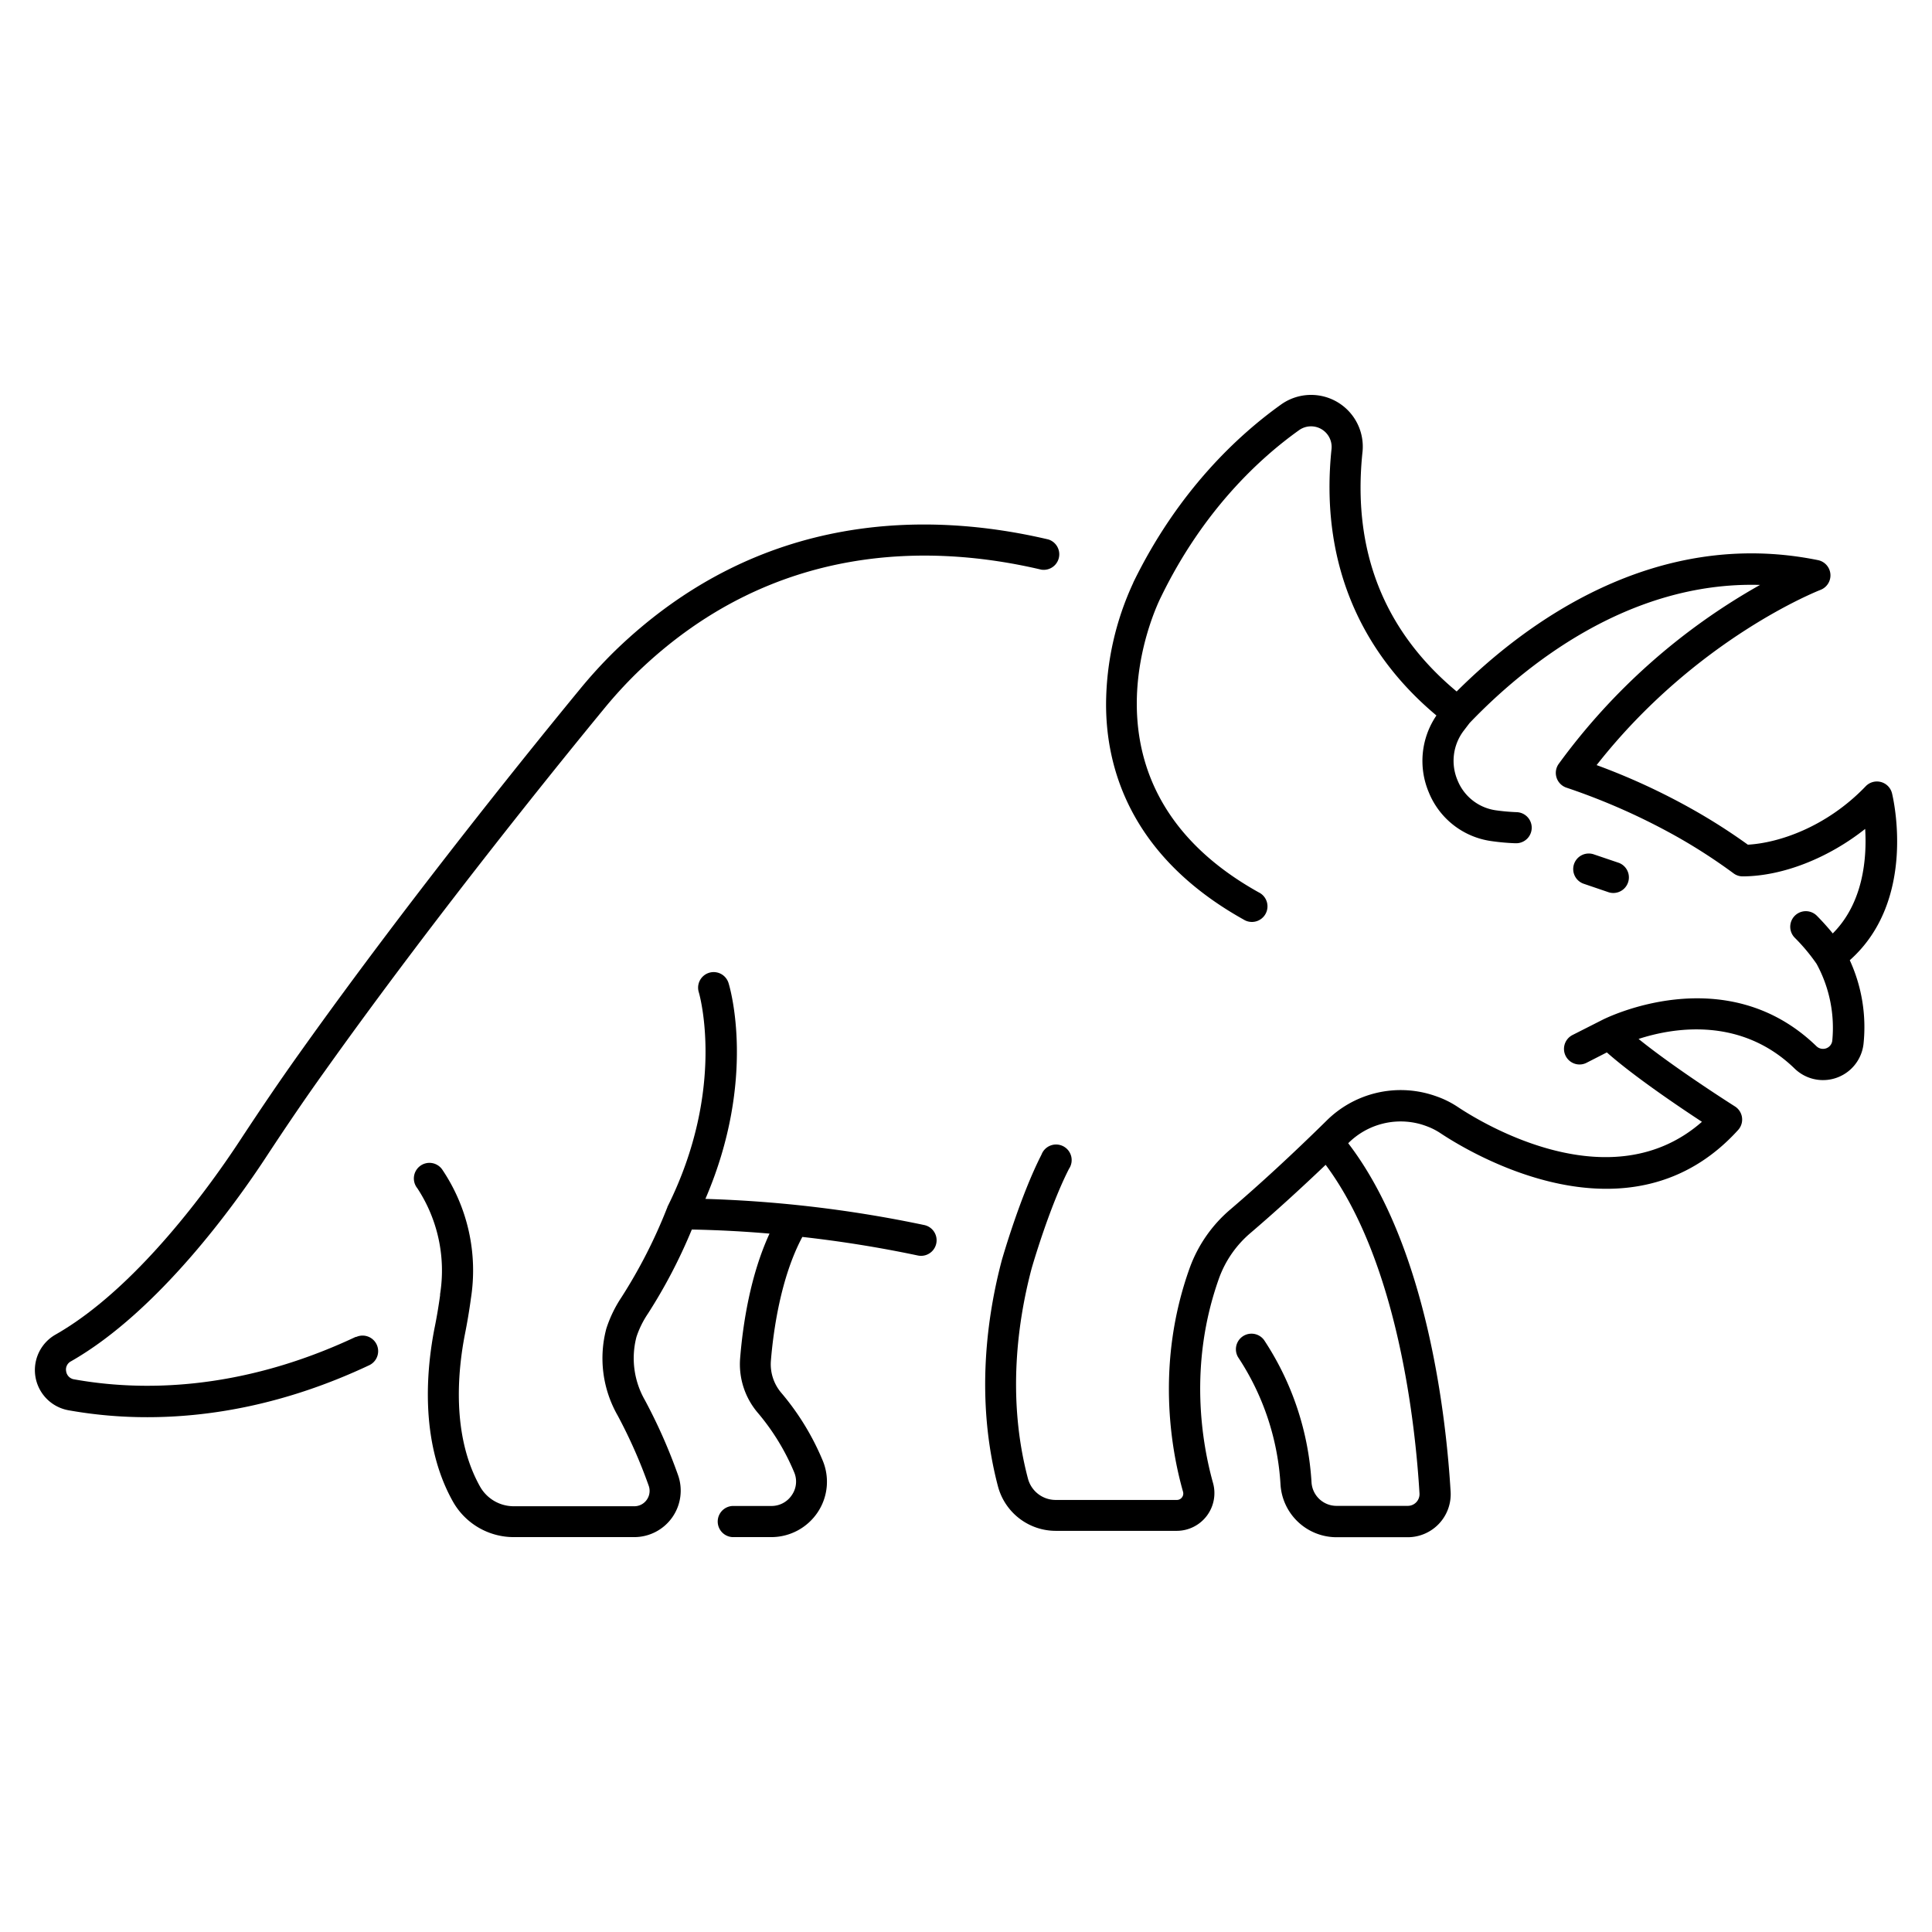 <svg xmlns="http://www.w3.org/2000/svg" data-name="Layer 2" viewBox="0 0 512 512" x="0px" y="0px"><title>triceratops extinct wildlife animal dinosaur</title><path d="M94.33,354.26c-31.4,14.79-57.94,14.3-74.68,11.28a2.51,2.51,0,0,1-2.12-2.13,2.44,2.44,0,0,1,1.25-2.63c23.29-13.26,43.82-42.1,51.56-53.88,5.66-8.62,10.8-16.16,15.71-23,30.12-42.29,64.18-84.11,73.9-95.92a116.43,116.43,0,0,1,8.79-9.63c36.12-35,78.23-34.21,107.19-27.39a4.12,4.12,0,0,0,1.89-8c-31-7.29-76-8.09-114.82,29.5a126.16,126.16,0,0,0-9.42,10.31c-9.76,11.86-44,53.86-74.25,96.38-5,7-10.16,14.59-15.88,23.3-7.42,11.28-27,38.87-48.75,51.24a10.82,10.82,0,0,0,3.48,20.05,118.15,118.15,0,0,0,20.88,1.83c16.25,0,36.39-3.22,58.79-13.77a4.12,4.12,0,1,0-3.52-7.46Z"></path><path d="M501.41,210.26a4.12,4.12,0,0,0-7-1.87c-10.35,10.78-23,15-31.21,15.46a155.6,155.6,0,0,0-14.73-9.4,173.53,173.53,0,0,0-25.35-11.69c26.43-33.66,59-46.29,59.29-46.42a4.12,4.12,0,0,0-.63-7.9c-43.34-8.81-77.7,16.81-95.75,34.81-19.33-16.09-27.72-37.44-24.95-63.5a13.7,13.7,0,0,0-21.57-12.56c-11.33,8.09-27.32,22.85-39.18,47.19h0v0l0,.05h0a77.12,77.12,0,0,0-7.21,32.25c0,16.74,6.37,40.2,36.43,57a4.13,4.13,0,1,0,4-7.21c-50.55-28.18-26.91-76.22-25.85-78.32l0,0,0,0c11.11-22.83,26-36.62,36.59-44.17a5.46,5.46,0,0,1,8.58,5c-3,28.54,6.57,52.87,27.8,70.63a21.38,21.38,0,0,0-2.06,20.28,21,21,0,0,0,16.55,13,59.45,59.45,0,0,0,6.39.58h.17a4.12,4.12,0,0,0,.16-8.24,54.07,54.07,0,0,1-5.53-.5,12.88,12.88,0,0,1-10.11-8,13.19,13.19,0,0,1,1.67-13.1c.77-1,1.33-1.75,1.57-2.05,14.25-14.87,41.88-37.57,76.95-36.57a167.81,167.81,0,0,0-53.33,47.39,4.11,4.11,0,0,0-.6,3.67,4.15,4.15,0,0,0,2.6,2.66,171.64,171.64,0,0,1,29.3,13,147.41,147.41,0,0,1,15,9.71,4.05,4.05,0,0,0,2.48.81c10.58-.06,22.65-4.85,32.41-12.58.46,7.61-.41,19.52-8.59,27.7-2.14-2.63-4.16-4.63-4.28-4.75a4.13,4.13,0,0,0-5.79,5.89,49,49,0,0,1,5.78,6.92,35.36,35.36,0,0,1,4.16,20.39A2.45,2.45,0,0,1,484,277.8a2.5,2.5,0,0,1-2.64-.56c-24.32-23.54-56.44-7.11-56.76-6.94h0l-7.89,4a4.13,4.13,0,0,0,1.88,7.8,4.08,4.08,0,0,0,1.88-.46l5.36-2.74c7,6.21,18.82,14.21,25.2,18.39-24,21.05-57.79.65-64.59-3.86a25.57,25.57,0,0,0-4.29-2.32A32.28,32.28,0,0,0,379,290a27.86,27.86,0,0,0-27.54,7.08c-8.9,8.75-17.43,16.62-25.36,23.4a36.78,36.78,0,0,0-10.82,15.55c-9,25.07-5,47.9-1.77,59.28a1.69,1.69,0,0,1-.28,1.52,1.65,1.65,0,0,1-1.34.67H279.79a7.59,7.59,0,0,1-7.36-5.61c-5.7-21.49-2.64-42.14.95-55.69.23-.83,4.74-16.34,9.92-26.46A4.13,4.13,0,1,0,276,306c-5.65,11.05-10.32,27.3-10.52,28a.06.06,0,0,1,0,0s0,0,0,0c-3.84,14.51-7.12,36.69-1,59.94a15.86,15.86,0,0,0,15.34,11.75H311.9a10,10,0,0,0,9.57-12.66c-2.92-10.44-6.6-31.37,1.59-54.29a28.43,28.43,0,0,1,8.41-12.05c6.28-5.37,12.94-11.42,19.84-18,19.23,25.82,23.8,69.08,24.87,87.07a3.11,3.11,0,0,1-3.12,3.31H354.2a6.64,6.64,0,0,1-6.63-6.19A76.51,76.51,0,0,0,335,355.14a4.13,4.13,0,0,0-6.89,4.54,68.31,68.31,0,0,1,11.24,33.77,14.89,14.89,0,0,0,14.86,13.93h18.86a11.39,11.39,0,0,0,11.36-12.05c-1.13-18.94-6-64.78-27.14-92.36a19.61,19.61,0,0,1,19.35-5c.76.23,1.54.51,2.31.83a17.74,17.74,0,0,1,2.91,1.59c8.13,5.38,50.13,30.63,78.76-.93a4.12,4.12,0,0,0-.85-6.25c-.19-.12-15.8-10-25.53-17.88,9-2.94,27-6.08,41.37,7.87a10.8,10.8,0,0,0,18.24-6.54,42.5,42.5,0,0,0-3.64-22.19C508.12,238.57,501.7,211.46,501.41,210.26Z"></path><path d="M116.65,343.12a0,0,0,0,1,0,0c-.41,3-.91,6-1.5,8.87-2,10.24-4.14,29.81,4.84,45.87a18.49,18.49,0,0,0,16.1,9.49h32a12.32,12.32,0,0,0,11.56-16.54,142.8,142.8,0,0,0-8.73-19.73,22.34,22.34,0,0,1-2.25-16.79,25.12,25.12,0,0,1,3.05-6.18,140.11,140.11,0,0,0,11.62-22.27q10.31.19,20.59,1.08c-5.07,11-7.05,23.85-7.79,33.07a19.85,19.85,0,0,0,4.78,14.53,60.19,60.19,0,0,1,9.54,15.64,6.27,6.27,0,0,1-.58,6,6.46,6.46,0,0,1-5.46,2.94H194.13a4.13,4.13,0,0,0,0,8.25h10.26a14.78,14.78,0,0,0,12.33-6.62A14.57,14.57,0,0,0,218,387a68.24,68.24,0,0,0-10.87-17.79,11.69,11.69,0,0,1-2.84-8.53c.62-7.62,2.52-22,8.34-32.88,10.28,1.15,20.51,2.79,30.6,4.92a4.12,4.12,0,0,0,1.71-8.07,329,329,0,0,0-58-6.93c13.72-31.86,6.47-56.12,6.13-57.2a4.12,4.12,0,0,0-7.88,2.44c.08.25,7.43,25.34-8.33,56.9,0,0,0,.07,0,.11l-.09.18a135.92,135.92,0,0,1-12.09,23.67,33.34,33.34,0,0,0-4,8.29,30.57,30.57,0,0,0,3,23,134.43,134.43,0,0,1,8.22,18.59,4.05,4.05,0,0,1-.49,3.74,4,4,0,0,1-3.32,1.73h-32a10.25,10.25,0,0,1-8.9-5.26c-7.69-13.75-5.77-31.11-4-40.23.61-3.05,1.14-6.17,1.57-9.28h0v-.07h0a47.8,47.8,0,0,0-7.59-34.43,4.13,4.13,0,1,0-6.57,5,39.71,39.71,0,0,1,6,28.24S116.66,343.1,116.65,343.12Z"></path><path d="M426.4,236.49a4.13,4.13,0,0,0,2.66-7.81l-6.61-2.24a4.12,4.12,0,1,0-2.65,7.8Z"></path></svg>